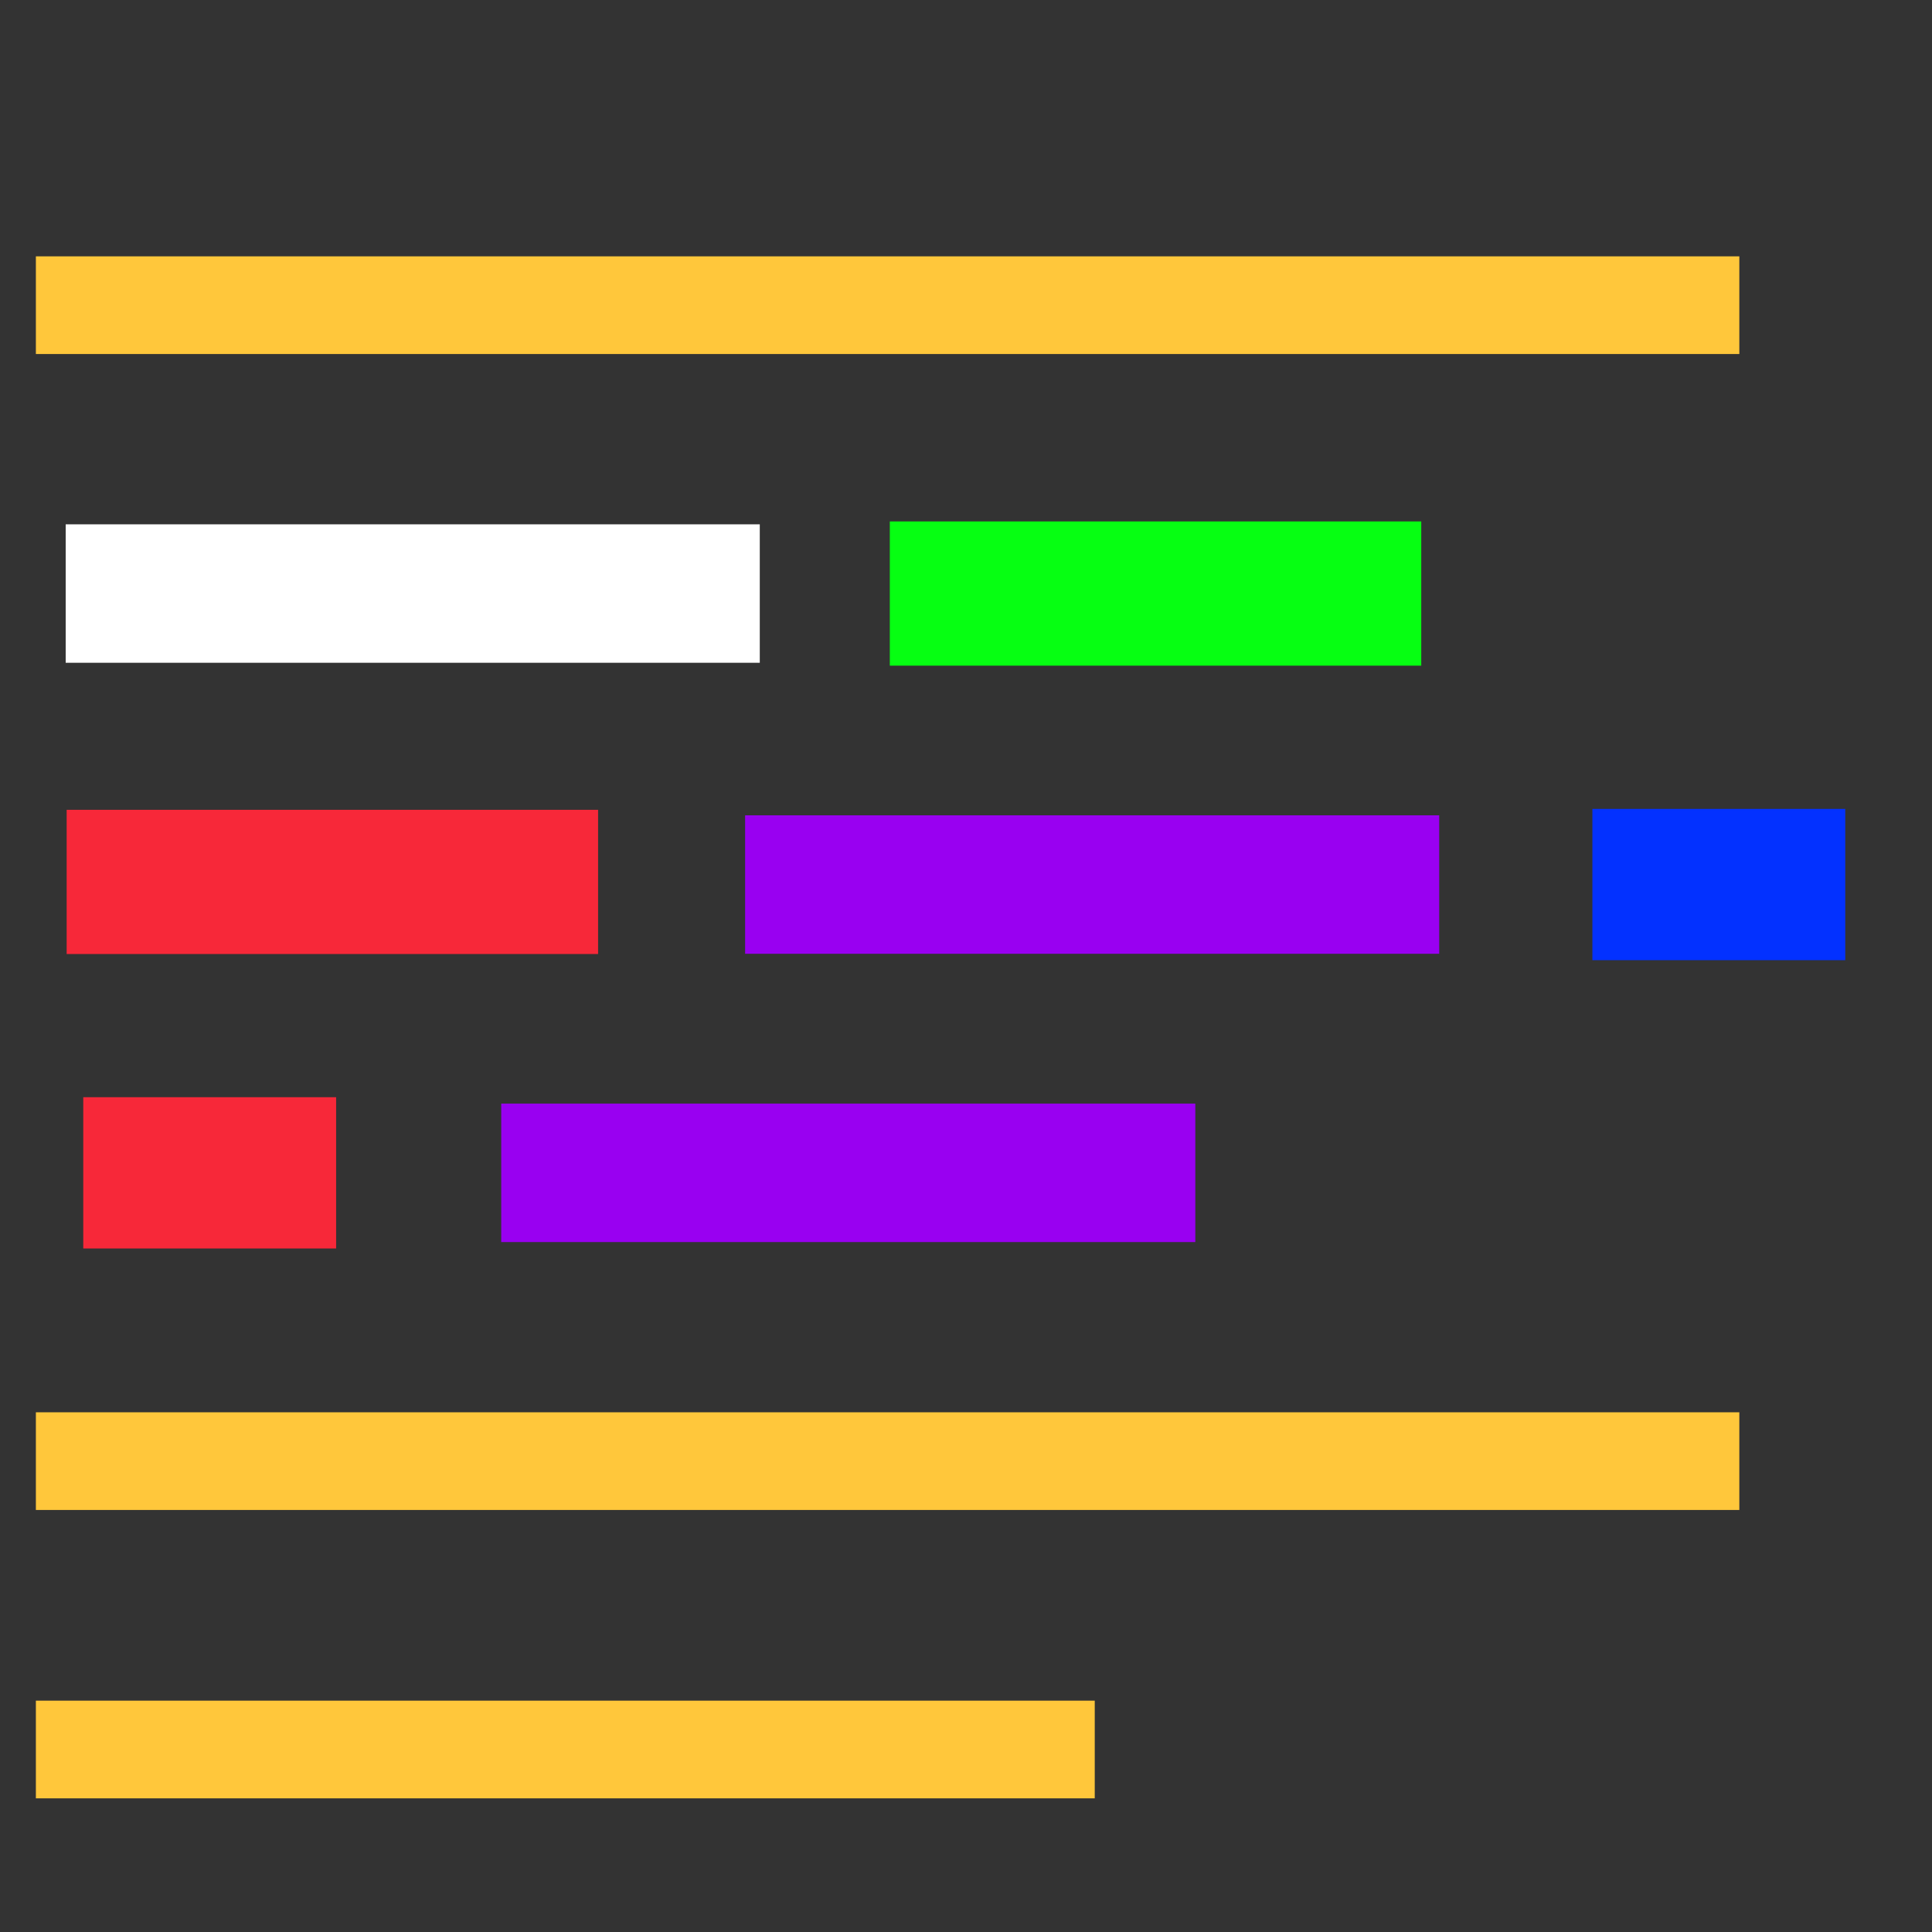 <?xml version="1.0" encoding="UTF-8" standalone="no"?>
<!DOCTYPE svg PUBLIC "-//W3C//DTD SVG 1.1//EN" "http://www.w3.org/Graphics/SVG/1.1/DTD/svg11.dtd">
<svg width="100%" height="100%" viewBox="0 0 116 116" version="1.1" xmlns="http://www.w3.org/2000/svg" xmlns:xlink="http://www.w3.org/1999/xlink" xml:space="preserve" style="fill-rule:evenodd;clip-rule:evenodd;stroke-linecap:square;stroke-miterlimit:1.5;">
    <rect x="0" y="0" width="116" height="116" fill="#333333" stroke="none"/>
    <g transform="matrix(1,0,0,1,-1471.12,-10539.6)">
        <g transform="matrix(1,0,0,9.205,0,1353.83)">
            <g transform="matrix(1.046,0,0,0.492,884.784,642.743)">
                <g transform="matrix(1,0,0,0.191,2.84217e-14,-263.639)">
                    <path d="M566,5181L657,5181" style="fill:none;stroke:rgb(255,199,59);stroke-width:6.78px;"/>
                </g>
                <g transform="matrix(1,0,0,0.191,2.84217e-14,-248.314)">
                    <path d="M566,5181L657,5181" style="fill:none;stroke:rgb(255,199,59);stroke-width:6.78px;"/>
                </g>
                <g transform="matrix(1,0,0,0.191,1.42109e-13,-244.491)">
                    <path d="M566,5181L620,5181" style="fill:none;stroke:rgb(255,199,59);stroke-width:6.78px;"/>
                </g>
                <g transform="matrix(1,0,0,1,0,-0.194)">
                    <g transform="matrix(0.396,0,0,0.191,342.088,-259.622)">
                        <path d="M566,5181L657,5181" style="fill:none;stroke:white;stroke-width:9.61px;"/>
                    </g>
                    <g transform="matrix(0.302,0,0,0.191,442.206,-259.622)">
                        <path d="M566,5181L657,5181" style="fill:none;stroke:rgb(6,255,18);stroke-width:10.01px;"/>
                    </g>
                </g>
                <g transform="matrix(1,0,0,1,0,18.953)">
                    <g transform="matrix(0.396,0,0,0.191,342.088,-259.622)">
                        <path d="M566,5181L657,5181" style="fill:none;stroke:white;stroke-width:9.61px;"/>
                    </g>
                    <g transform="matrix(0.302,0,0,0.191,442.206,-259.622)">
                        <path d="M566,5181L657,5181" style="fill:none;stroke:rgb(6,255,18);stroke-width:10.01px;"/>
                    </g>
                </g>
                <g transform="matrix(1,0,0,1,0,-0.614)">
                    <g transform="matrix(0.396,0,0,0.191,381.088,-255.344)">
                        <path d="M566,5181L657,5181" style="fill:none;stroke:rgb(153,0,241);stroke-width:9.61px;"/>
                    </g>
                    <g transform="matrix(0.143,0,0,0.191,571.768,-255.344)">
                        <path d="M566,5181L657,5181" style="fill:none;stroke:rgb(3,49,255);stroke-width:10.5px;"/>
                    </g>
                    <g transform="matrix(0.302,0,0,0.191,394.956,-255.379)">
                        <path d="M566,5181L657,5181" style="fill:none;stroke:rgb(247,40,57);stroke-width:10.01px;"/>
                    </g>
                </g>
                <g transform="matrix(1,0,0,1,0,0.201)">
                    <g transform="matrix(0.396,0,0,0.191,367.088,-252.337)">
                        <path d="M566,5181L657,5181" style="fill:none;stroke:rgb(153,0,241);stroke-width:9.61px;"/>
                    </g>
                    <g transform="matrix(0.143,0,0,0.191,485.143,-252.337)">
                        <path d="M566,5181L657,5181" style="fill:none;stroke:rgb(247,40,57);stroke-width:10.5px;"/>
                    </g>
                </g>
            </g>
        </g>
    </g>
</svg>
